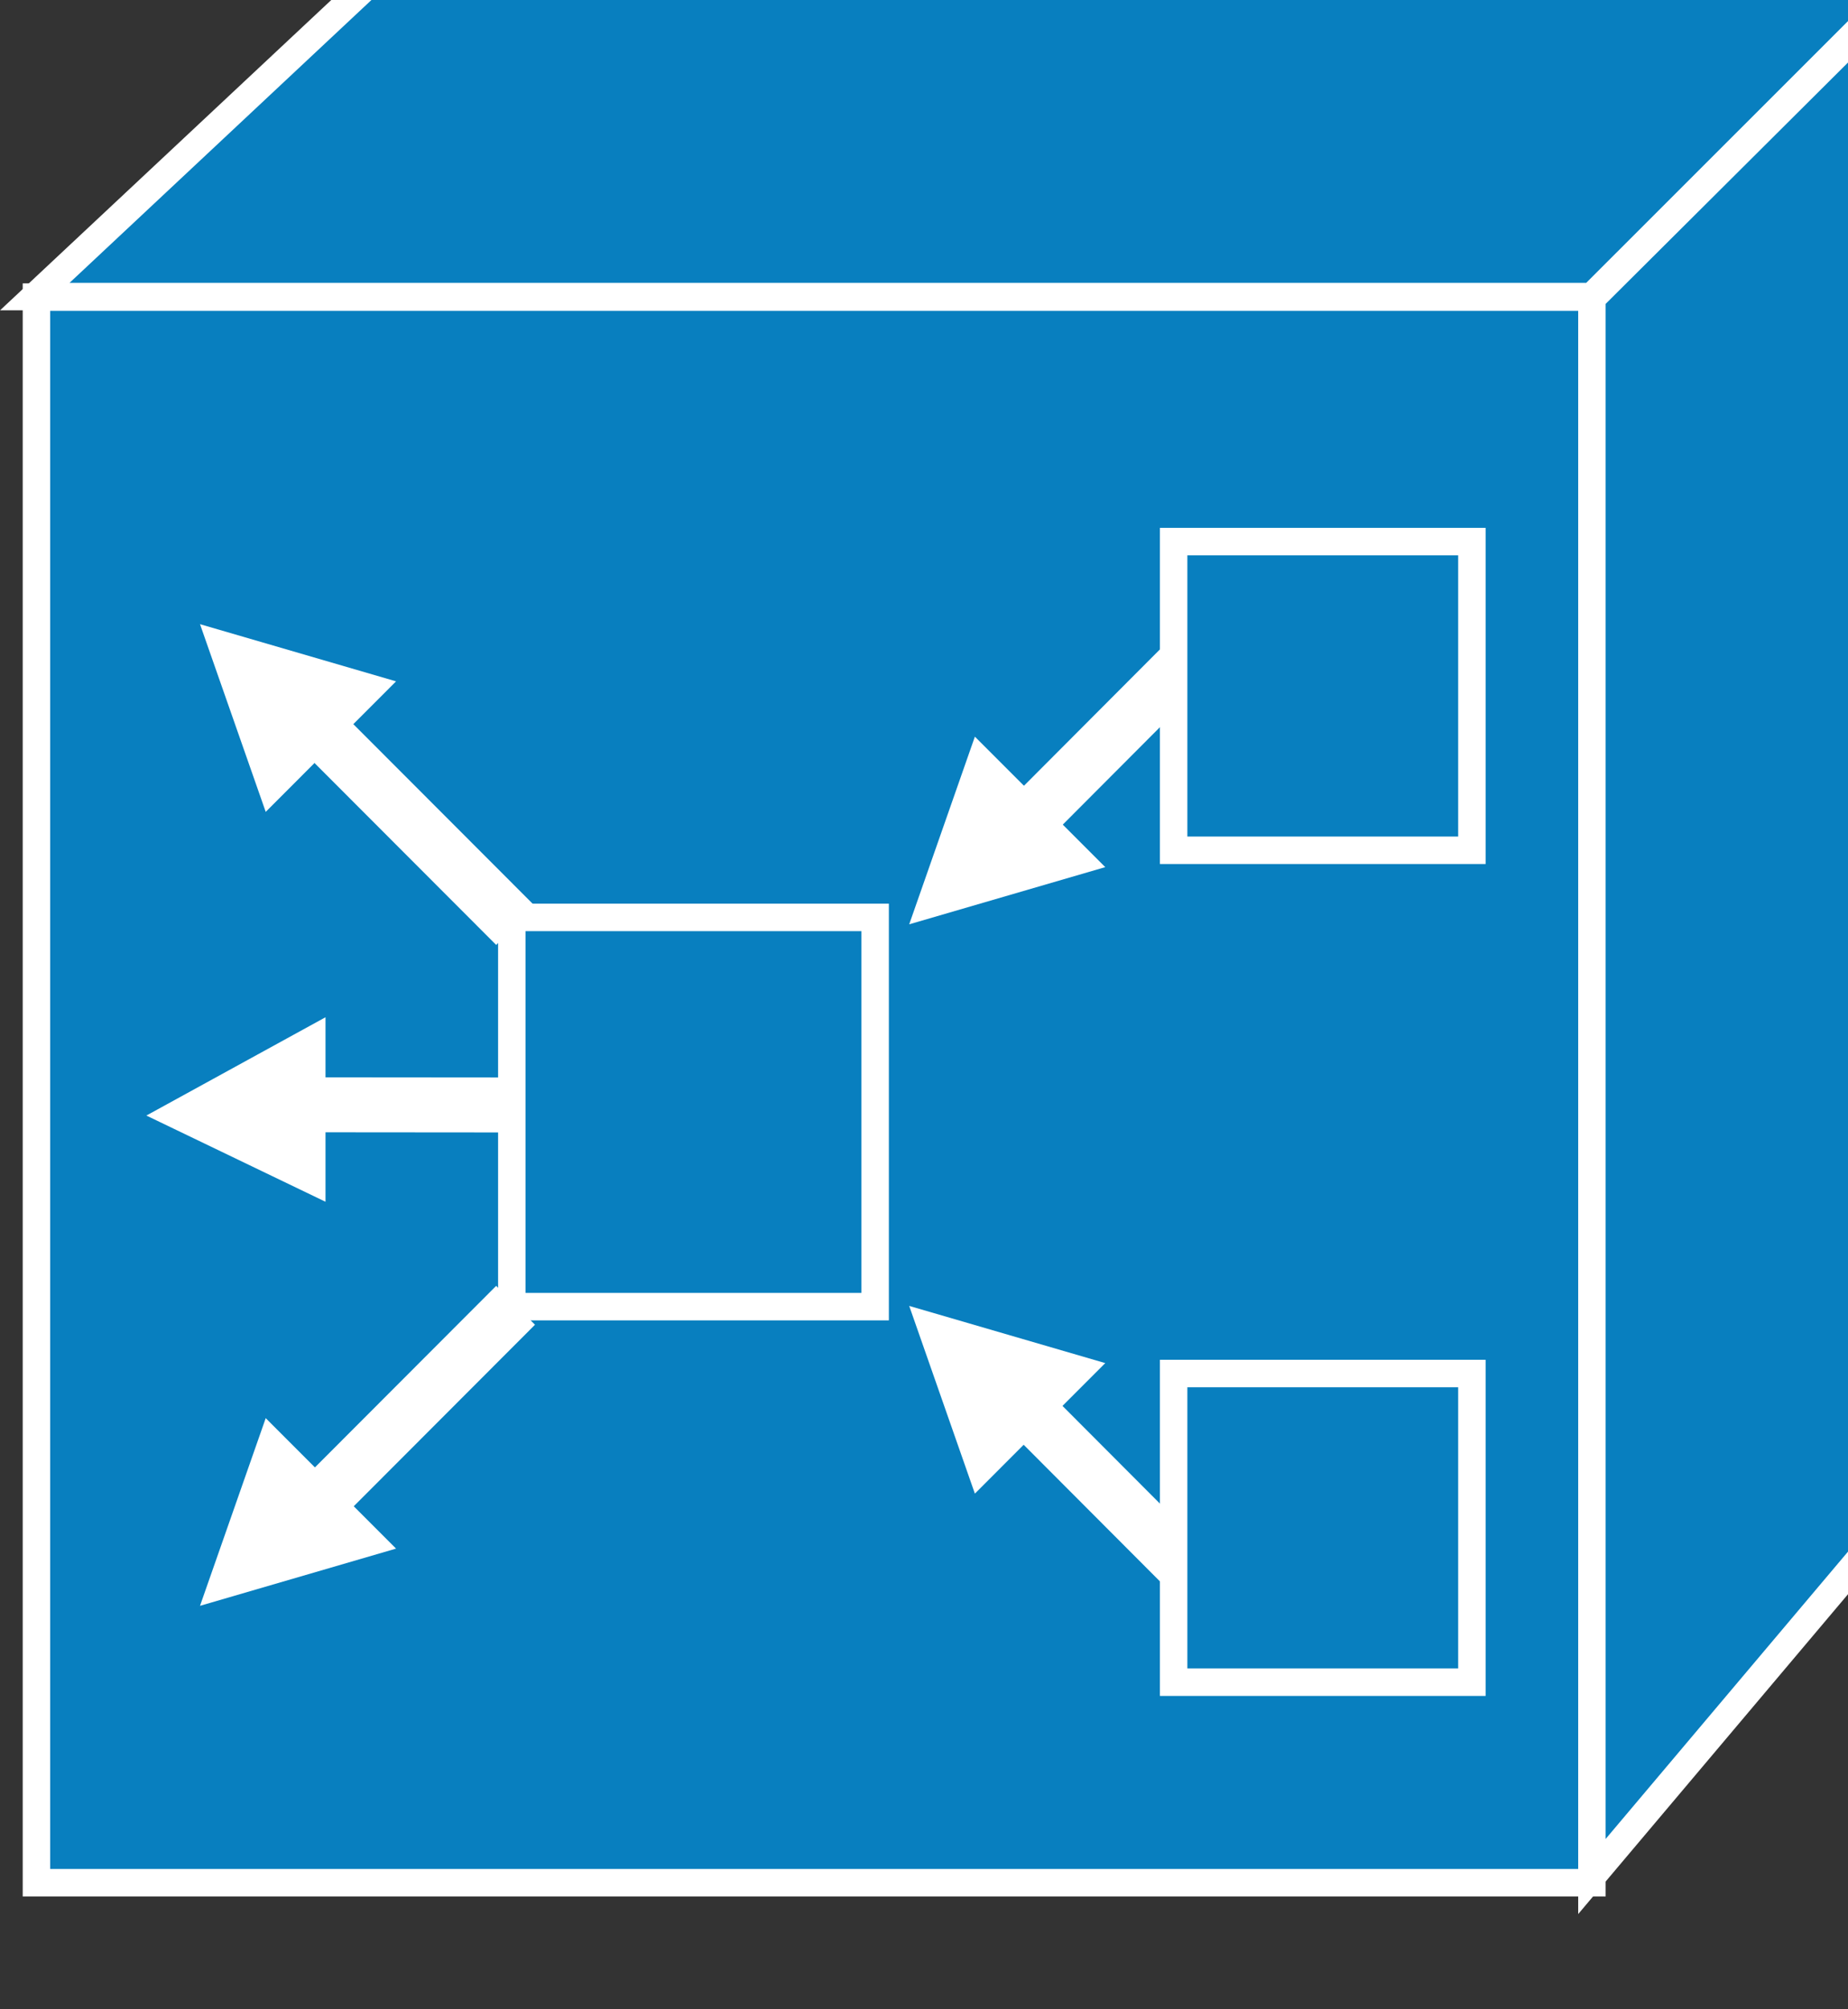 <?xml version="1.0" encoding="UTF-8"?>
<svg xmlns="http://www.w3.org/2000/svg" xmlns:xlink="http://www.w3.org/1999/xlink" width="184pt" height="200pt" viewBox="0 0 184 200" version="1.1">
<rect x="0" y="0" width="184" height="200" fill="#333333" stroke="none"/>
<defs>
<clipPath id="clip1">
  <path d="M 143 0 L 184 0 L 184 190.527 L 143 190.527 Z M 143 0 "/>
</clipPath>
</defs>
<g id="surface1">
<path style="fill-rule:nonzero;fill:rgb(3.137%,49.804%,74.902%);fill-opacity:1;stroke-width:4;stroke-linecap:butt;stroke-linejoin:miter;stroke:rgb(100%,100%,100%);stroke-opacity:1;stroke-miterlimit:4;" d="M 5.31 14.572 L 232.068 14.572 L 232.068 245.312 L 5.31 245.312 Z M 5.31 14.572 " transform="matrix(0.683,0,0,-0.684,0,197.368)"/>
<path style=" stroke:none;fill-rule:nonzero;fill:rgb(3.137%,49.804%,74.902%);fill-opacity:1;" d="M 190 -1.906 L 158.602 29.469 L 3.469 29.469 L 36.977 -1.906 L 190 -1.906 "/>
<path style="fill:none;stroke-width:4;stroke-linecap:butt;stroke-linejoin:miter;stroke:rgb(100%,100%,100%);stroke-opacity:1;stroke-miterlimit:4;" d="M 278.01 291.248 L 232.068 245.392 L 5.076 245.392 L 54.105 291.248 Z M 278.01 291.248 " transform="matrix(0.683,0,0,-0.684,0,197.368)"/>
<path style=" stroke:none;fill-rule:nonzero;fill:rgb(3.137%,49.804%,74.902%);fill-opacity:1;" d="M 190.184 149.363 L 190.184 -1.805 L 158.602 29.629 L 158.602 186.781 L 190.184 149.363 "/>
<g clip-path="url(#clip1)" clip-rule="nonzero">
<path style="fill:none;stroke-width:4;stroke-linecap:butt;stroke-linejoin:miter;stroke:rgb(100%,100%,100%);stroke-opacity:1;stroke-miterlimit:4;" d="M 278.279 70.161 L 278.279 291.099 L 232.068 245.158 L 232.068 15.474 Z M 278.279 70.161 " transform="matrix(0.683,0,0,-0.684,0,197.368)"/>
</g>
<path style=" stroke:none;fill-rule:nonzero;fill:rgb(100%,100%,100%);fill-opacity:1;" d="M 97.066 148.672 L 110.047 135.68 L 90.527 129.988 L 97.066 148.672 "/>
<path style="fill:none;stroke-width:8;stroke-linecap:butt;stroke-linejoin:miter;stroke:rgb(100%,100%,100%);stroke-opacity:1;stroke-miterlimit:3.86;" d="M 144.486 88.71 L 178.477 54.69 " transform="matrix(0.683,0,0,-0.684,0,197.368)"/>
<path style=" stroke:none;fill-rule:nonzero;fill:rgb(100%,100%,100%);fill-opacity:1;" d="M 26.457 80.812 L 39.434 67.82 L 19.914 62.129 L 26.457 80.812 "/>
<path style="fill:none;stroke-width:8;stroke-linecap:butt;stroke-linejoin:miter;stroke:rgb(100%,100%,100%);stroke-opacity:1;stroke-miterlimit:3.86;" d="M 41.17 187.849 L 75.161 153.869 " transform="matrix(0.683,0,0,-0.684,0,197.368)"/>
<path style=" stroke:none;fill-rule:nonzero;fill:rgb(100%,100%,100%);fill-opacity:1;" d="M 32.41 119.621 L 32.41 101.254 L 14.574 111.039 L 32.41 119.621 "/>
<path style="fill:none;stroke-width:8;stroke-linecap:butt;stroke-linejoin:miter;stroke:rgb(100%,100%,100%);stroke-opacity:1;stroke-miterlimit:3.86;" d="M 36.763 127.784 L 84.803 127.744 " transform="matrix(0.683,0,0,-0.684,0,197.368)"/>
<path style=" stroke:none;fill-rule:nonzero;fill:rgb(100%,100%,100%);fill-opacity:1;" d="M 97.066 73.324 L 110.047 86.312 L 90.527 92.004 L 97.066 73.324 "/>
<path style="fill:none;stroke-width:8;stroke-linecap:butt;stroke-linejoin:miter;stroke:rgb(100%,100%,100%);stroke-opacity:1;stroke-miterlimit:3.86;" d="M 144.486 163.751 L 178.477 197.783 " transform="matrix(0.683,0,0,-0.684,0,197.368)"/>
<path style=" stroke:none;fill-rule:nonzero;fill:rgb(100%,100%,100%);fill-opacity:1;" d="M 26.457 141.16 L 39.434 154.145 L 19.914 159.84 L 26.457 141.16 "/>
<path style="fill:none;stroke-width:8;stroke-linecap:butt;stroke-linejoin:miter;stroke:rgb(100%,100%,100%);stroke-opacity:1;stroke-miterlimit:3.86;" d="M 41.17 64.612 L 75.161 98.599 " transform="matrix(0.683,0,0,-0.684,0,197.368)"/>
<path style="fill-rule:nonzero;fill:rgb(3.137%,49.804%,74.902%);fill-opacity:1;stroke-width:4;stroke-linecap:butt;stroke-linejoin:miter;stroke:rgb(100%,100%,100%);stroke-opacity:1;stroke-miterlimit:4;" d="M 74.612 98.404 L 127.579 98.404 L 127.579 155.045 L 74.612 155.045 Z M 74.612 98.404 " transform="matrix(0.683,0,0,-0.684,0,197.368)"/>
<path style="fill-rule:nonzero;fill:rgb(3.137%,49.804%,74.902%);fill-opacity:1;stroke-width:4;stroke-linecap:butt;stroke-linejoin:miter;stroke:rgb(100%,100%,100%);stroke-opacity:1;stroke-miterlimit:4;" d="M 171.093 43.751 L 214.572 43.751 L 214.572 88.67 L 171.093 88.67 Z M 171.093 43.751 " transform="matrix(0.683,0,0,-0.684,0,197.368)"/>
<path style="fill-rule:nonzero;fill:rgb(3.137%,49.804%,74.902%);fill-opacity:1;stroke-width:4;stroke-linecap:butt;stroke-linejoin:miter;stroke:rgb(100%,100%,100%);stroke-opacity:1;stroke-miterlimit:4;" d="M 171.093 164.813 L 214.572 164.813 L 214.572 209.733 L 171.093 209.733 Z M 171.093 164.813 " transform="matrix(0.683,0,0,-0.684,0,197.368)"/>
</g>
</svg>
